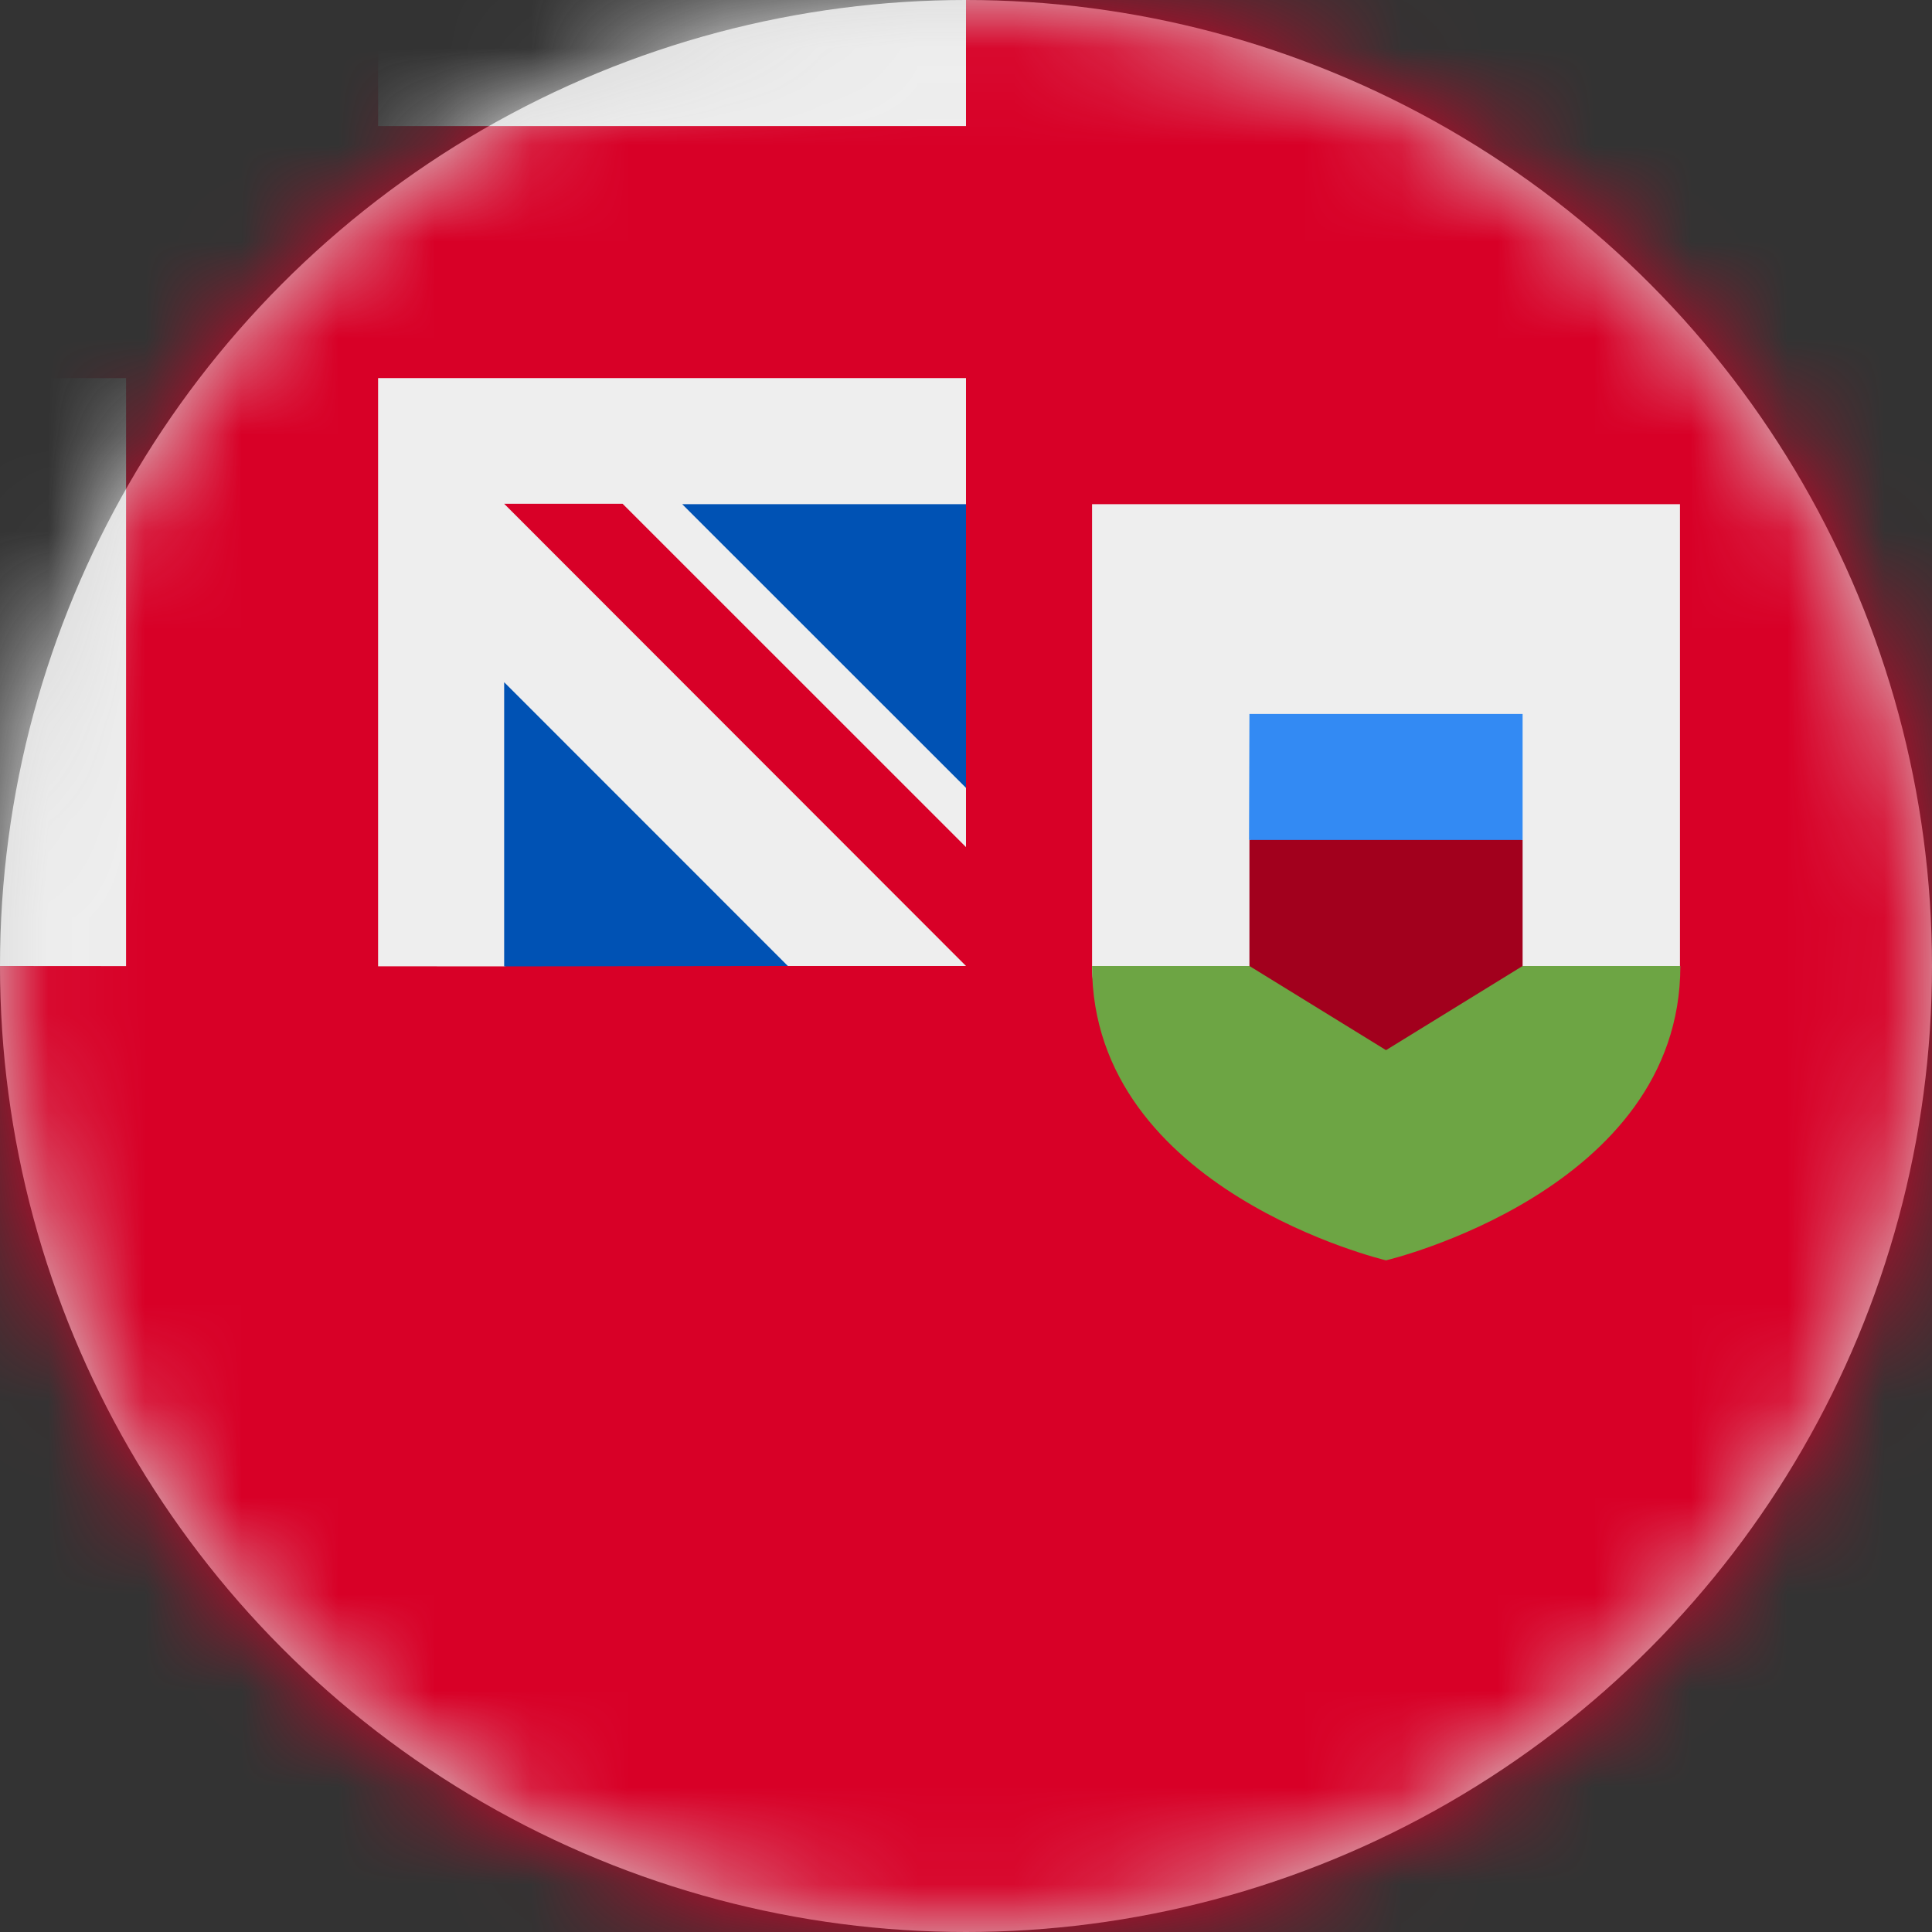 <?xml version="1.0" encoding="UTF-8"?>
<svg width="20px" height="20px" viewBox="0 0 20 20" version="1.1" xmlns="http://www.w3.org/2000/svg" xmlns:xlink="http://www.w3.org/1999/xlink">
    <rect x="0" y="0" width="20" height="20" fill="#333333" stroke="none"/>
    <title>bm_flag_20px</title>
    <defs>
        <circle id="path-1" cx="10" cy="10" r="10"></circle>
    </defs>
    <g id="Design-System" stroke="none" stroke-width="1" fill="none" fill-rule="evenodd">
        <g id="Flags-20x20" transform="translate(-451, -205)">
            <g id="bm_flag_20px" transform="translate(451, 205)">
                <mask id="mask-2" fill="white">
                    <use xlink:href="#path-1"></use>
                </mask>
                <use id="Mask" fill="#D8D8D8" xlink:href="#path-1"></use>
                <g id="bm" mask="url(#mask-2)" fill-rule="nonzero">
                    <polygon id="Path" fill="#D80027" points="10 0 20 0 20 20 0 20 0 10"></polygon>
                    <polygon id="Path" fill="#EEEEEE" points="0 0 1.305 0 2.547 0.641 3.914 0 10 0 10 5.219 9.637 6.535 10 8.156 10 10 8.156 10 6.621 9.727 5.219 10.004 0 10 0 3.914 0.602 2.566 0 1.305"></polygon>
                    <polygon id="Path" fill="#D80027" points="10.43 9.199 6.445 5.215 5.219 5.215 10.43 10.43"></polygon>
                    <polygon id="Path" fill="#D80027" points="1.305 0 1.305 1.305 0 1.305 0 3.914 1.305 3.914 1.305 10.578 3.914 10.578 3.914 3.914 10.562 3.914 10.562 1.305 3.914 1.305 3.914 0"></polygon>
                    <path d="M7.062,5.219 L10,5.219 L10,8.156 L7.062,5.219 Z M5.219,7.062 L5.219,10.004 L8.156,10 L5.219,7.062 Z" id="Shape" fill="#0052B4"></path>
                    <path d="M11.305,5.219 L11.305,10 C11.305,12.328 17.391,12.328 17.391,10 L17.391,5.219 L11.305,5.219 Z" id="Path" fill="#EEEEEE"></path>
                    <path d="M11.305,10 C11.305,12.328 14.348,13.047 14.348,13.047 C14.348,13.047 17.395,12.328 17.395,10 L11.301,10 L11.305,10 Z" id="Path" fill="#6DA544"></path>
                    <polygon id="Path" fill="#A2001D" points="14.348 8.086 12.934 8.695 12.934 10 14.348 10.871 15.762 10 15.762 8.695"></polygon>
                    <polygon id="Path" fill="#338AF3" points="12.934 7.391 15.762 7.391 15.762 8.695 12.93 8.695"></polygon>
                </g>
            </g>
        </g>
    </g>
</svg>